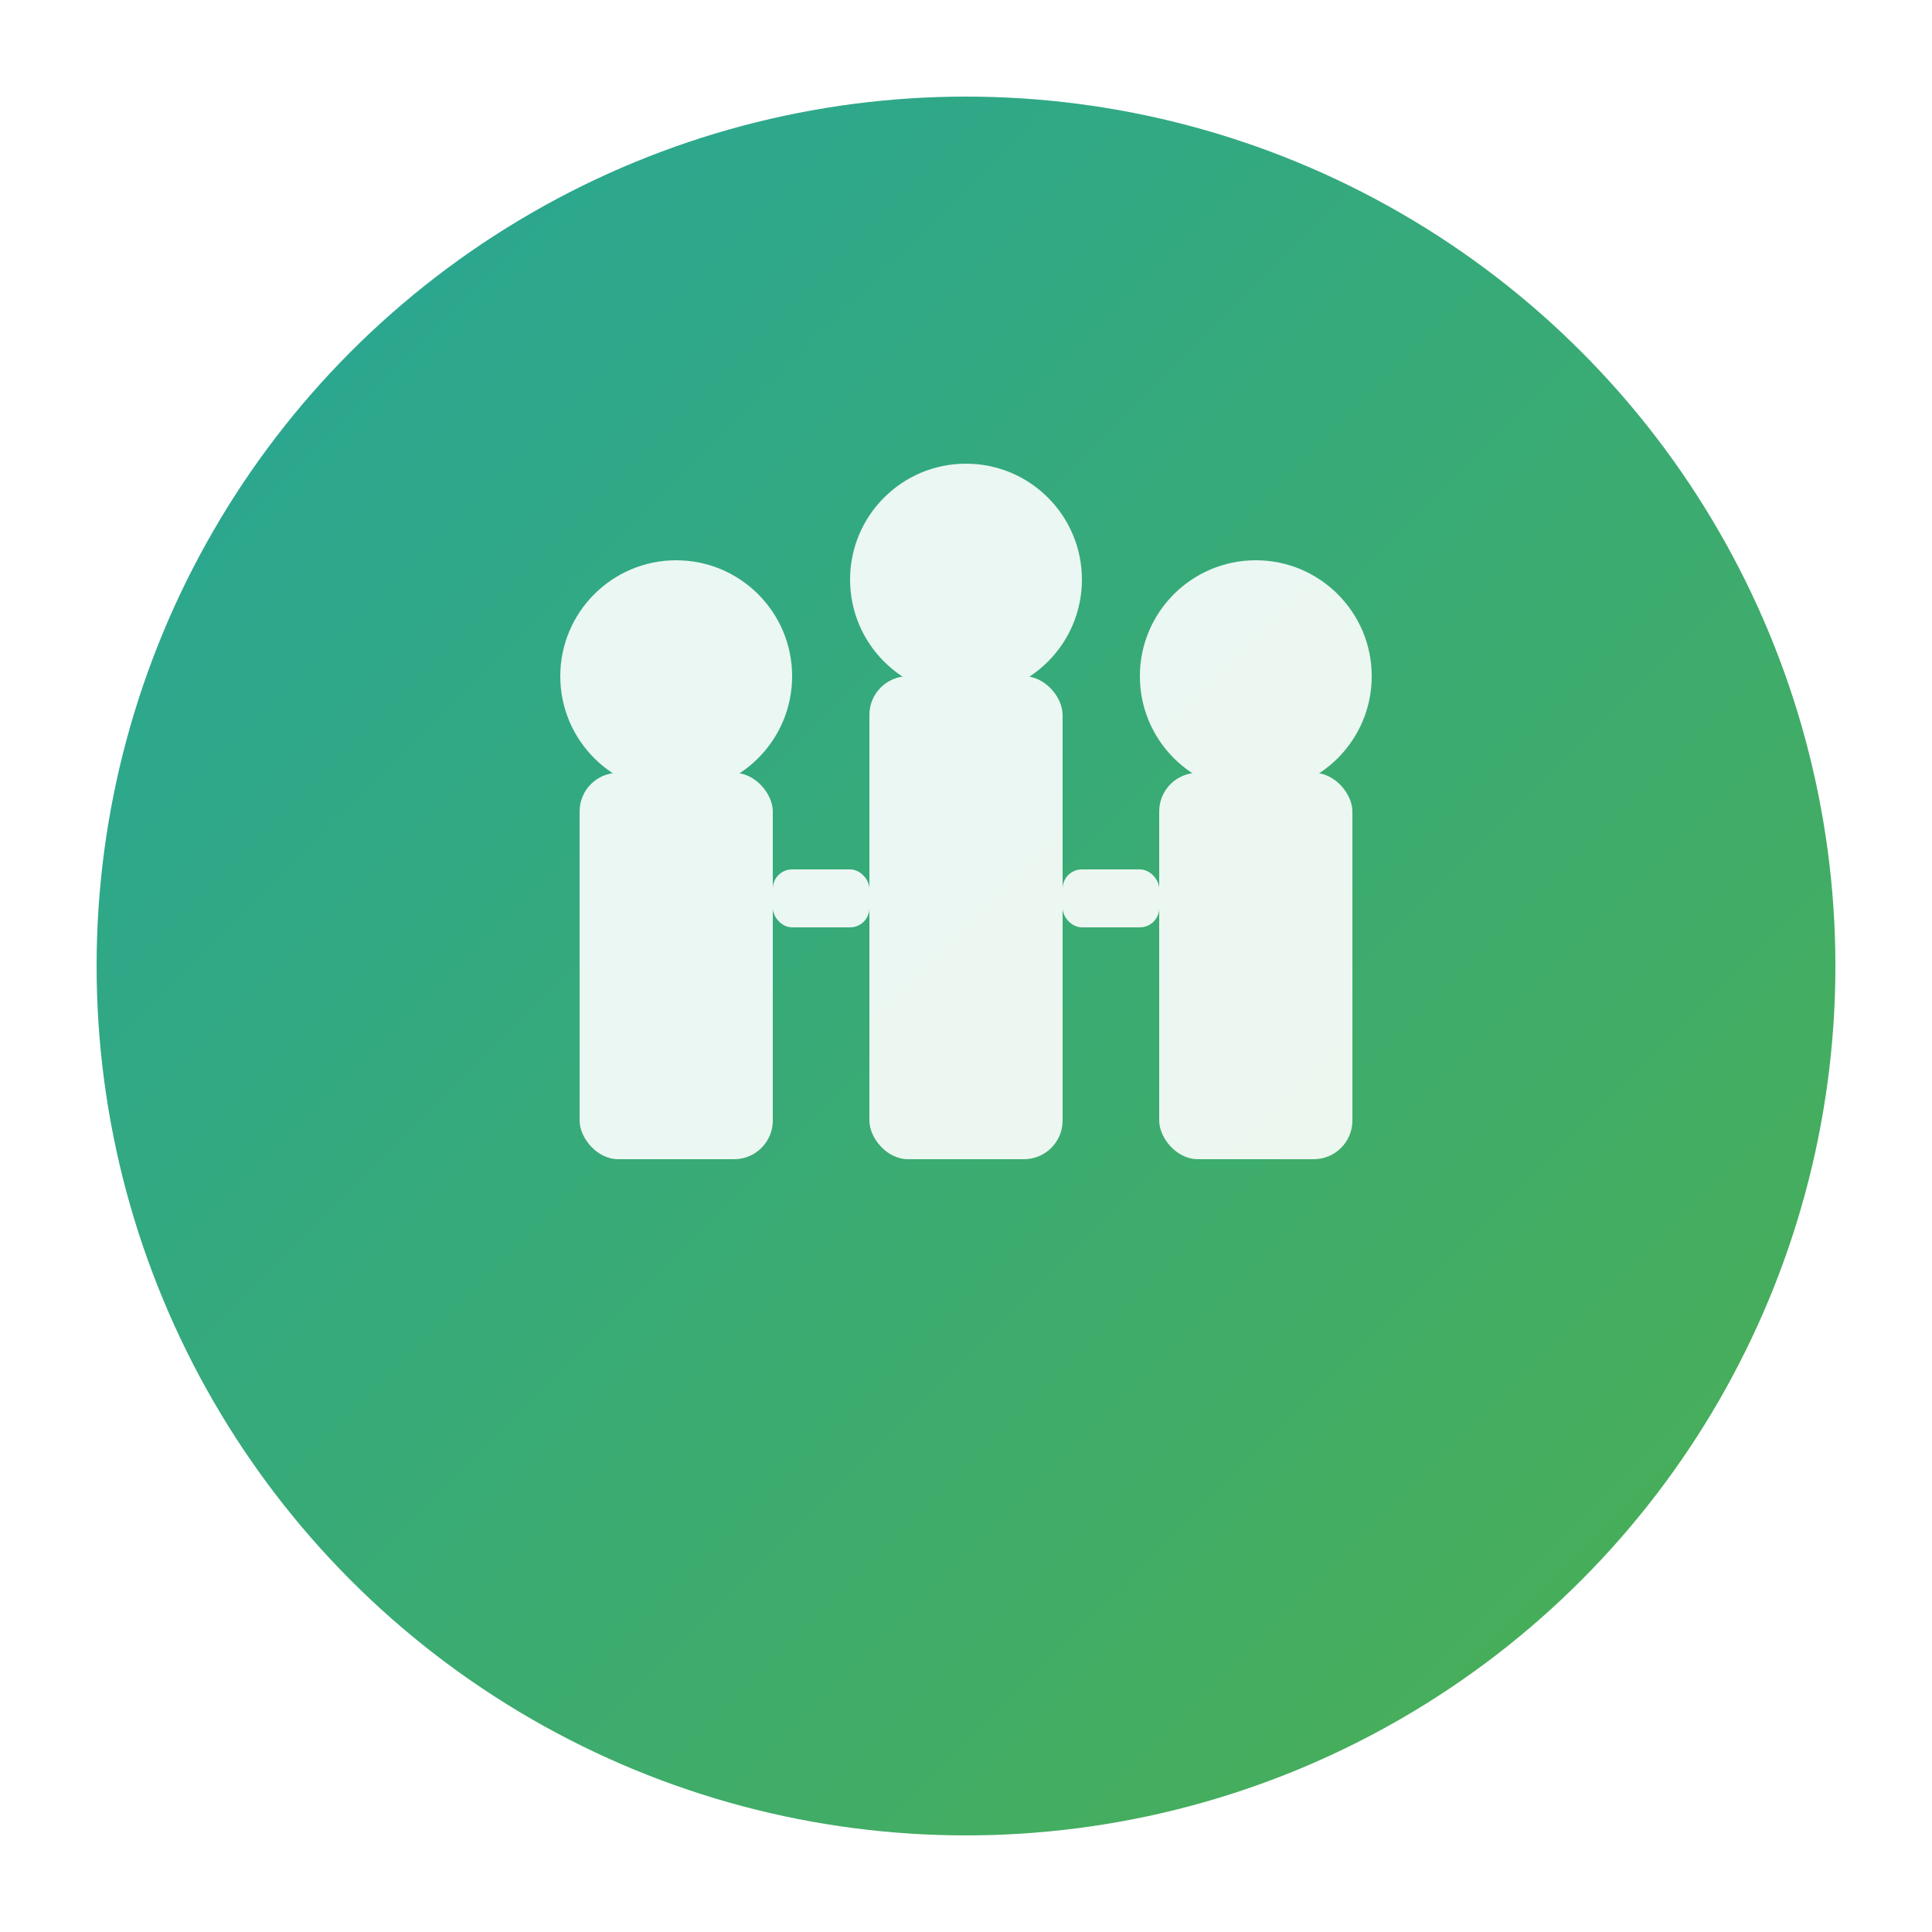 <svg width="100" height="100" viewBox="0 0 100 100" xmlns="http://www.w3.org/2000/svg">
  <defs>
    <linearGradient id="grad6" x1="0%" y1="0%" x2="100%" y2="100%">
      <stop offset="0%" style="stop-color:#26A69A;stop-opacity:1" />
      <stop offset="100%" style="stop-color:#4CAF50;stop-opacity:1" />
    </linearGradient>
    <filter id="shadow6">
      <feDropShadow dx="2" dy="2" stdDeviation="3" flood-color="#000000" flood-opacity="0.3"/>
    </filter>
  </defs>
  
  <!-- Badge Circle -->
  <circle cx="50" cy="50" r="45" fill="url(#grad6)" filter="url(#shadow6)"/>
  
  <!-- People holding hands -->
  <g fill="white" opacity="0.9">
    <!-- Person 1 -->
    <circle cx="35" cy="35" r="6"/>
    <rect x="30" y="40" width="10" height="20" rx="2"/>
    
    <!-- Person 2 -->
    <circle cx="50" cy="30" r="6"/>
    <rect x="45" y="35" width="10" height="25" rx="2"/>
    
    <!-- Person 3 -->
    <circle cx="65" cy="35" r="6"/>
    <rect x="60" y="40" width="10" height="20" rx="2"/>
    
    <!-- Connecting arms -->
    <rect x="40" y="45" width="5" height="3" rx="1"/>
    <rect x="55" y="45" width="5" height="3" rx="1"/>
  </g>
</svg> 